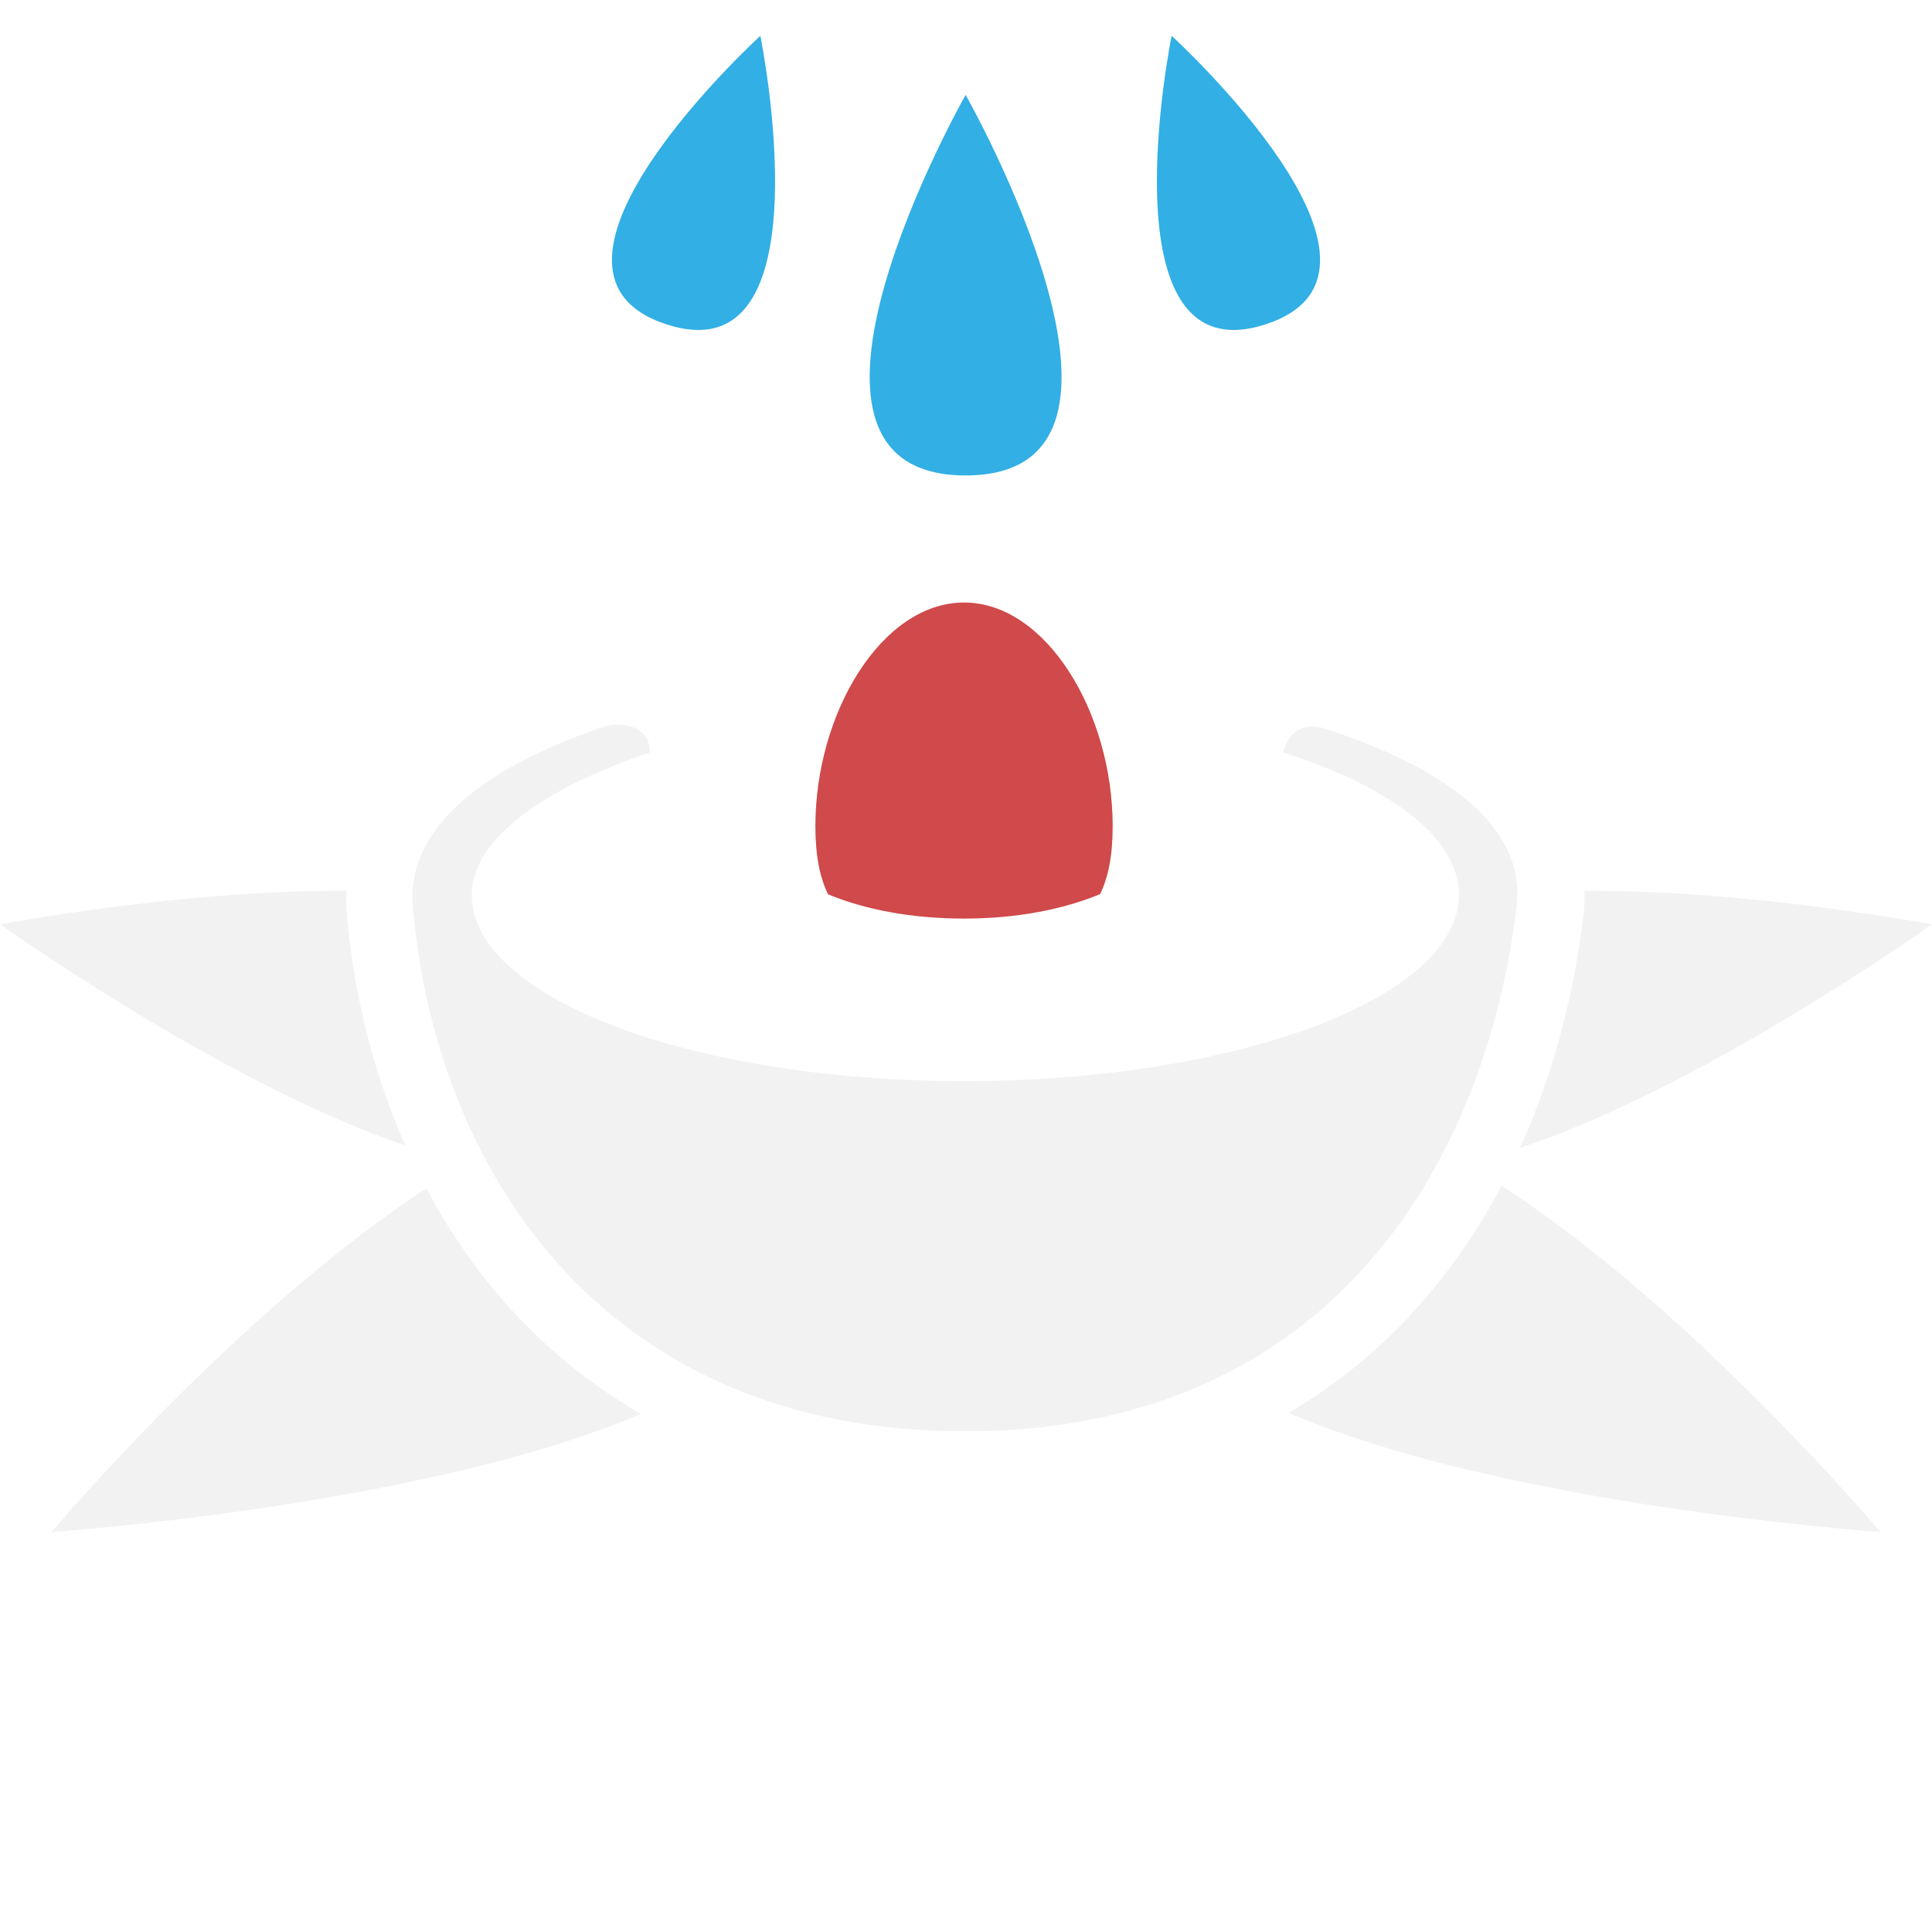 <?xml version="1.0" encoding="UTF-8" standalone="no"?>
<!-- Generator: Adobe Illustrator 18.1.1, SVG Export Plug-In  -->
<svg xmlns:rdf="http://www.w3.org/1999/02/22-rdf-syntax-ns#" xmlns="http://www.w3.org/2000/svg" enable-background="new 0 0 420.606 248.004" xml:space="preserve" height="256" width="256" version="1.1" y="0px" x="0px" xmlns:cc="http://creativecommons.org/ns#" xmlns:dc="http://purl.org/dc/elements/1.1/" viewBox="0 0 255.998 256.004"><defs><filter id="a" style="color-interpolation-filters:sRGB"><feFlood flood-color="rgb(50,175,229)" result="flood" flood-opacity=".498"/><feComposite operator="in" result="composite1" in2="SourceGraphic" in="flood"/><feGaussianBlur stdDeviation="5" result="blur" in="composite1"/><feOffset result="offset" dx="0" dy="0"/><feComposite operator="over" result="composite2" in2="offset" in="SourceGraphic"/></filter></defs><g fill="#32afe5" transform="translate(0 2)"><path filter="url(#a)" d="m127.95 10.57s28.603 50.431 0 50.431c-28.604 0 0-50.431 0-50.431z"/><path filter="url(#a)" d="m155.25 2.745s34.14 31.165 12.456 38.229c-21.69 7.064-12.46-38.229-12.46-38.229z"/><path filter="url(#a)" d="m100.75 2.745s-34.14 31.165-12.456 38.229c21.683 7.064 12.456-38.229 12.456-38.229z"/></g><path fill="#f2f2f2" d="m200.96 120.04c1.305-10.918-10.291-18.603-25.572-23.556-0.507-0.16-4.239-1.161-5.379 3.221 14.25 4.529 23.309 11.298 23.309 18.866 0 13.631-29.358 24.682-65.574 24.682s-65.237-11.051-65.237-24.682c0-7.561 10.025-14.321 23.594-18.85v-0.005c0-4.364-5.121-3.683-5.658-3.558-15.729 5.205-26.631 13.276-25.743 23.881 2.879 34.4 24.782 69.625 73.132 69.625 48.577 0 69.069-35.662 73.129-69.625z"/><path fill="#d0494b" d="m127.74 121.72c7.034 0 13.208-1.238 18.03-3.246 1.069-2.174 1.666-5.083 1.666-8.991 0-15.062-8.82-29.646-19.697-29.646s-19.697 14.584-19.697 29.646c0 3.927 0.602 6.841 1.683 9.021 4.803 1.992 10.961 3.216 18.014 3.216z"/><g fill="#f2f2f2"><path d="m256 122.48c-9.337-1.654-27.702-4.445-45.263-4.445-0.27 0-0.525 0.008-0.793 0.01 0.029 1.066 0.009 2.139-0.121 3.223-1.05 8.727-3.397 19.758-8.404 30.836 20.432-6.798 44.273-22.464 54.583-29.625z"/><path d="m198.96 157.13c-2.95 5.569-6.625 11.064-11.224 16.195-4.973 5.548-10.675 10.18-16.987 13.905 28.847 12.371 78.418 15.771 78.418 15.771s-24.924-29.607-50.207-45.871z"/><path d="m67.751 173.55c-4.35-4.761-8.114-10.173-11.26-16.065-25.094 16.336-49.661 45.519-49.661 45.519s49.216-3.376 78.107-15.638c-6.379-3.702-12.149-8.304-17.188-13.821z"/><path d="m45.942 120.97c-0.083-0.985-0.08-1.962-0.035-2.933-0.218-0.001-0.427-0.007-0.648-0.007-17.574 0-35.93 2.791-45.262 4.445 10.166 7.062 33.492 22.39 53.727 29.333-4.182-9.435-6.859-19.881-7.782-30.841z"/></g></svg>
